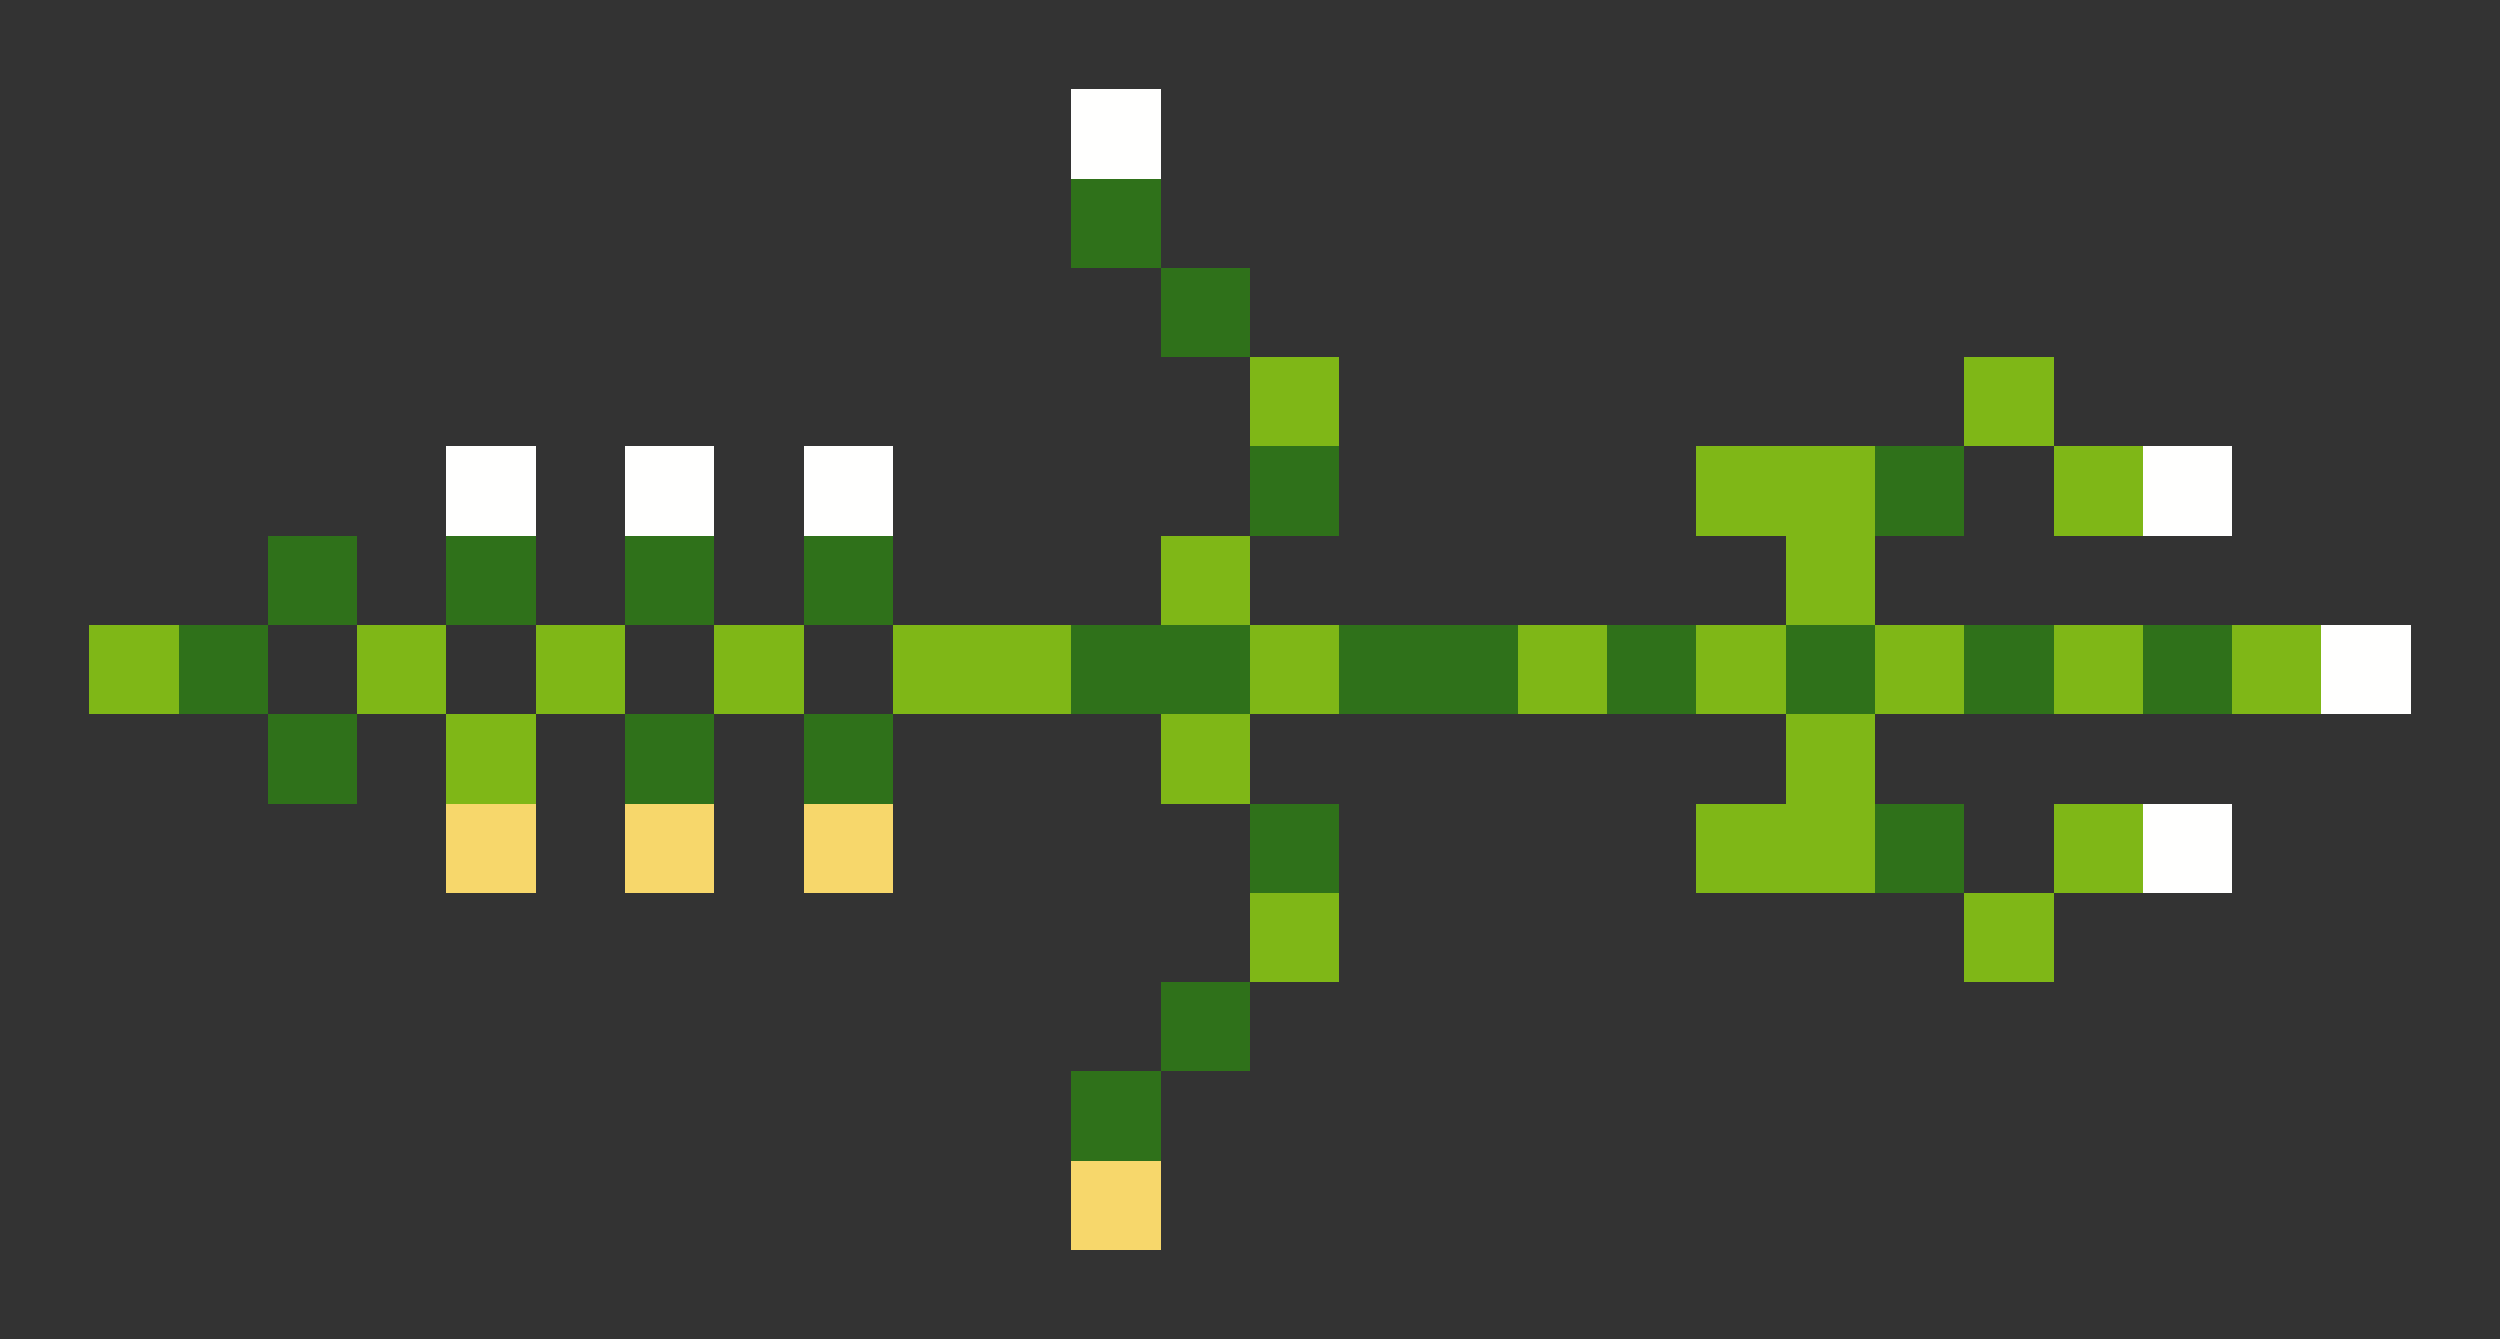 <svg xmlns="http://www.w3.org/2000/svg" shape-rendering="crispEdges" viewBox="0 -0.5 28 15">
    <rect x="0" y="-0.5" width="28" height="15" fill="#333333" stroke="none"/>
    <path stroke="#fffffe" d="M12 1h1M5 5h1m1 0h1m1 0h1m14 0h1m1 2h1m-3 2h1"/>
    <path stroke="#2f711a" d="M12 2h1m0 1h1m0 2h1m6 0h1M3 6h1m1 0h1m1 0h1m1 0h1M2 7h1m9 0h2m1 0h2m1 0h1m1 0h1m1 0h1m1 0h1M3 8h1m3 0h1m1 0h1m4 1h1m6 0h1m-9 2h1m-2 1h1"/>
    <path stroke="#7fb717" d="M14 4h1m7 0h1m-4 1h2m2 0h1M13 6h1m6 0h1M1 7h1m2 0h1m1 0h1m1 0h1m1 0h2m2 0h1m2 0h1m1 0h1m1 0h1m1 0h1m1 0h1M5 8h1m7 0h1m6 0h1m-2 1h2m2 0h1m-10 1h1m7 0h1"/>
    <path stroke="#f7d76b" d="M5 9h1m1 0h1m1 0h1m2 4h1"/>
</svg>
